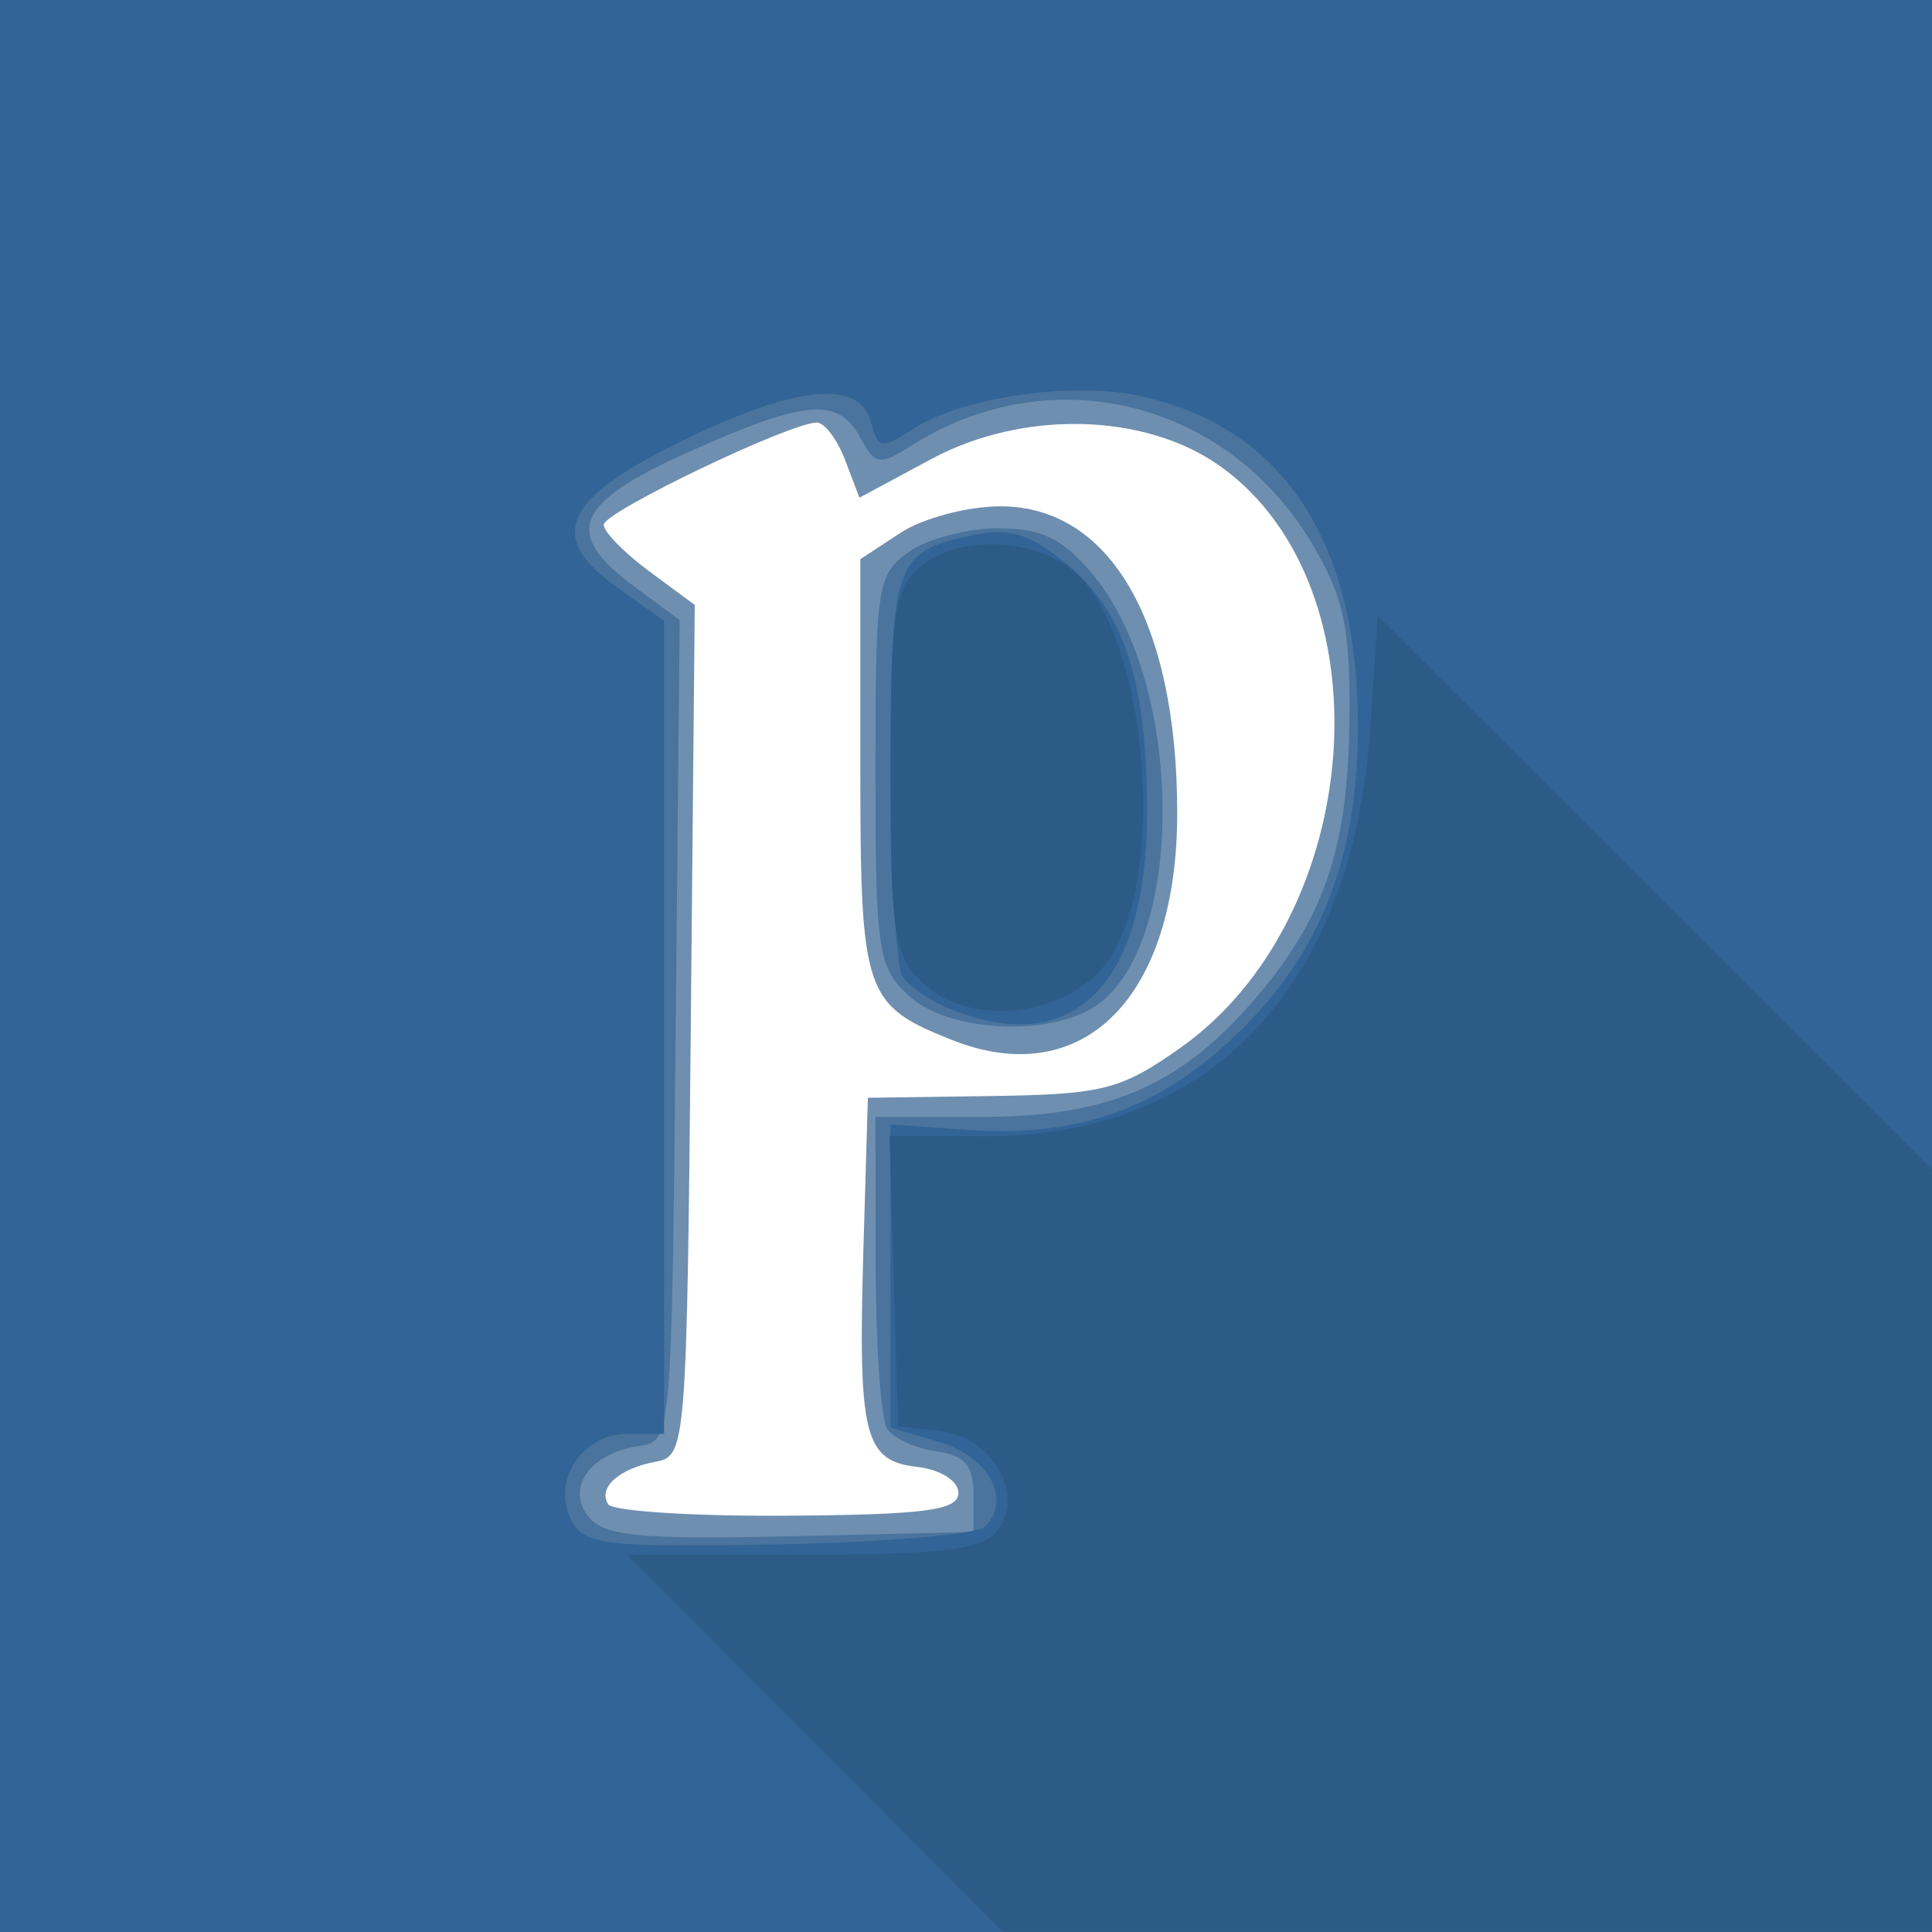 <?xml version="1.0" encoding="UTF-8" standalone="no"?>
<!-- Created with Inkscape (http://www.inkscape.org/) -->

<svg
   xmlns:dc="http://purl.org/dc/elements/1.1/"
   xmlns:cc="http://creativecommons.org/ns#"
   xmlns:rdf="http://www.w3.org/1999/02/22-rdf-syntax-ns#"
   xmlns:svg="http://www.w3.org/2000/svg"
   xmlns="http://www.w3.org/2000/svg"
   xmlns:sodipodi="http://sodipodi.sourceforge.net/DTD/sodipodi-0.dtd"
   xmlns:inkscape="http://www.inkscape.org/namespaces/inkscape"
   width="36.124mm"
   height="36.124mm"
   viewBox="0 0 128 128"
   id="svg2"
   version="1.1"
   inkscape:version="0.91 r13725"
   sodipodi:docname="logoPublons.svg">
  <defs
     id="defs4" />
  <sodipodi:namedview
     id="base"
     pagecolor="#ffffff"
     bordercolor="#666666"
     borderopacity="1.0"
     inkscape:pageopacity="0.0"
     inkscape:pageshadow="2"
     inkscape:zoom="0.98994949"
     inkscape:cx="-151.88448"
     inkscape:cy="31.099122"
     inkscape:document-units="px"
     inkscape:current-layer="layer1"
     showgrid="false"
     inkscape:window-width="1920"
     inkscape:window-height="1057"
     inkscape:window-x="-8"
     inkscape:window-y="-8"
     inkscape:window-maximized="1"
     fit-margin-top="0"
     fit-margin-left="0"
     fit-margin-right="0"
     fit-margin-bottom="0" />
  <g
     inkscape:label="Calque 1"
     inkscape:groupmode="layer"
     id="layer1"
     transform="translate(-531.63,-429.295)">
    <g
       id="g4147"
       transform="translate(135,115.714)">
      <path
         style="fill:#6f8fb0"
         d="m 396.63,377.58 0,-64 64,0 64,0 0,64 0,64 -64,0 -64,0 0,-64 z m 63.5,34.923 c 0,-0.809 -1.186,-1.56 -2.748,-1.739 -3.51,-0.404 -3.915,-2.066 -3.545,-14.568 l 0.292,-9.884 8.165,-0.116 c 7.384,-0.105 8.578,-0.407 12.487,-3.155 12.375,-8.7 13.899,-30.592 2.686,-38.577 -4.967,-3.537 -13.049,-3.739 -19.118,-0.478 l -4.779,2.568 -0.946,-2.488 c -0.52,-1.368 -1.365,-2.488 -1.877,-2.488 -1.773,0 -14.118,5.92 -14.118,6.77 0,0.47 1.357,1.857 3.015,3.083 l 3.016,2.229 -0.266,28.195 c -0.257,27.303 -0.329,28.207 -2.265,28.556 -2.46,0.443 -3.899,1.712 -3.209,2.829 0.284,0.46 5.623,0.803 11.863,0.76 9.11,-0.062 11.346,-0.357 11.346,-1.5 z m -0.479,-30.039 c -5.763,-2.299 -6.021,-3.071 -6.021,-18.016 l 0,-13.822 2.671,-1.75 c 1.469,-0.963 4.44,-1.75 6.602,-1.75 7.289,0 11.71,7.658 11.721,20.303 0.011,12.242 -6.241,18.52 -14.974,15.035 z"
         id="path4155"
         inkscape:connector-curvature="0" />
      <path
         style="fill:#4a749d"
         d="m 396.63,377.58 0,-64 64,0 64,0 0,64 0,64 -64,0 -64,0 0,-64 z m 64.5,35 c 0,-1.906 -0.594,-2.583 -2.5,-2.851 -1.375,-0.193 -2.831,-0.868 -3.235,-1.5 -0.404,-0.632 -0.742,-5.537 -0.75,-10.899 l -0.015,-9.75 7.04,0 c 8.242,0 12.993,-1.995 17.807,-7.478 4.802,-5.47 6.432,-10.079 6.549,-18.522 0.086,-6.194 -0.311,-8.225 -2.28,-11.661 -5.604,-9.781 -17.451,-12.765 -26.831,-6.757 -1.993,1.277 -2.322,1.219 -3.285,-0.581 -1.449,-2.708 -3.647,-2.523 -11.407,0.958 -7.546,3.386 -8.344,5.371 -3.577,8.896 l 3.016,2.23 -0.266,27.208 c -0.265,27.091 -0.275,27.21 -2.443,27.518 -3.245,0.462 -4.884,2.808 -3.298,4.72 1.037,1.249 3.488,1.478 13.372,1.25 l 12.103,-0.28 0,-2.5 z m -4.311,-33.039 c -2.033,-1.894 -2.189,-2.956 -2.189,-14.943 0,-12.201 0.121,-12.989 2.223,-14.461 1.222,-0.856 3.882,-1.557 5.911,-1.557 2.879,0 4.248,0.665 6.239,3.031 6.305,7.493 6.167,25.469 -0.222,28.888 -3.366,1.801 -9.53,1.307 -11.962,-0.958 z"
         id="path4153"
         inkscape:connector-curvature="0" />
      <path
         style="fill:#326497"
         d="m 396.63,377.58 0,-64 64,0 64,0 0,64 0,64 -64,0 -64,0 0,-64 z m 65.255,37.145 c 1.794,-1.794 0.267,-4.637 -3.007,-5.601 l -3.248,-0.957 -6.2e-4,-10.043 -6.2e-4,-10.043 5.169,0.358 c 6.964,0.482 12.138,-1.238 17.051,-5.667 6.06,-5.463 8.764,-12.012 8.749,-21.191 -0.02,-12.241 -5.049,-19.781 -14.533,-21.787 -4.524,-0.957 -11.782,0.128 -15.012,2.245 -2.012,1.318 -2.261,1.272 -2.725,-0.504 -0.751,-2.873 -5.043,-2.418 -12.698,1.348 -7.749,3.812 -8.789,6.288 -4.055,9.658 l 3.055,2.176 0,26.932 0,26.932 -2.465,0 c -3.014,0 -5.035,3.197 -3.653,5.779 0.847,1.583 2.355,1.753 13.697,1.538 7.01,-0.133 13.164,-0.66 13.677,-1.173 z m -2.227,-34.258 c -1.359,-0.543 -2.815,-1.527 -3.235,-2.187 -0.42,-0.66 -0.77,-6.883 -0.778,-13.828 -0.017,-13.689 0.233,-14.372 5.648,-15.455 2.302,-0.46 3.684,0.004 6.125,2.058 3.735,3.143 5.198,7.731 5.206,16.324 0.01,11.415 -4.854,16.325 -12.966,13.087 z"
         id="path4151"
         inkscape:connector-curvature="0" />
      <path
         style="fill:#2d5b88"
         d="m 450.63,429.08 -12.47,-12.5 11.613,0 c 9.202,0 11.876,-0.317 12.882,-1.53 1.951,-2.351 -0.229,-6.248 -3.72,-6.649 l -2.804,-0.322 -0.285,-9.625 -0.285,-9.625 6.285,0.029 c 15.005,0.068 24.438,-9.939 25.575,-27.131 l 0.486,-7.352 18.362,18.342 18.362,18.342 0,25.26 0,25.26 -30.765,0 -30.765,0 -12.47,-12.5 z m 7.055,-50.445 c -1.842,-1.842 -2.055,-3.283 -2.055,-13.9 0,-10.205 0.253,-12.074 1.829,-13.5 2.298,-2.08 7.046,-2.132 9.934,-0.108 5.16,3.614 6.804,20.527 2.551,26.245 -2.699,3.629 -9.222,4.301 -12.259,1.263 z"
         id="path4149"
         inkscape:connector-curvature="0" />
    </g>
  </g>
</svg>
